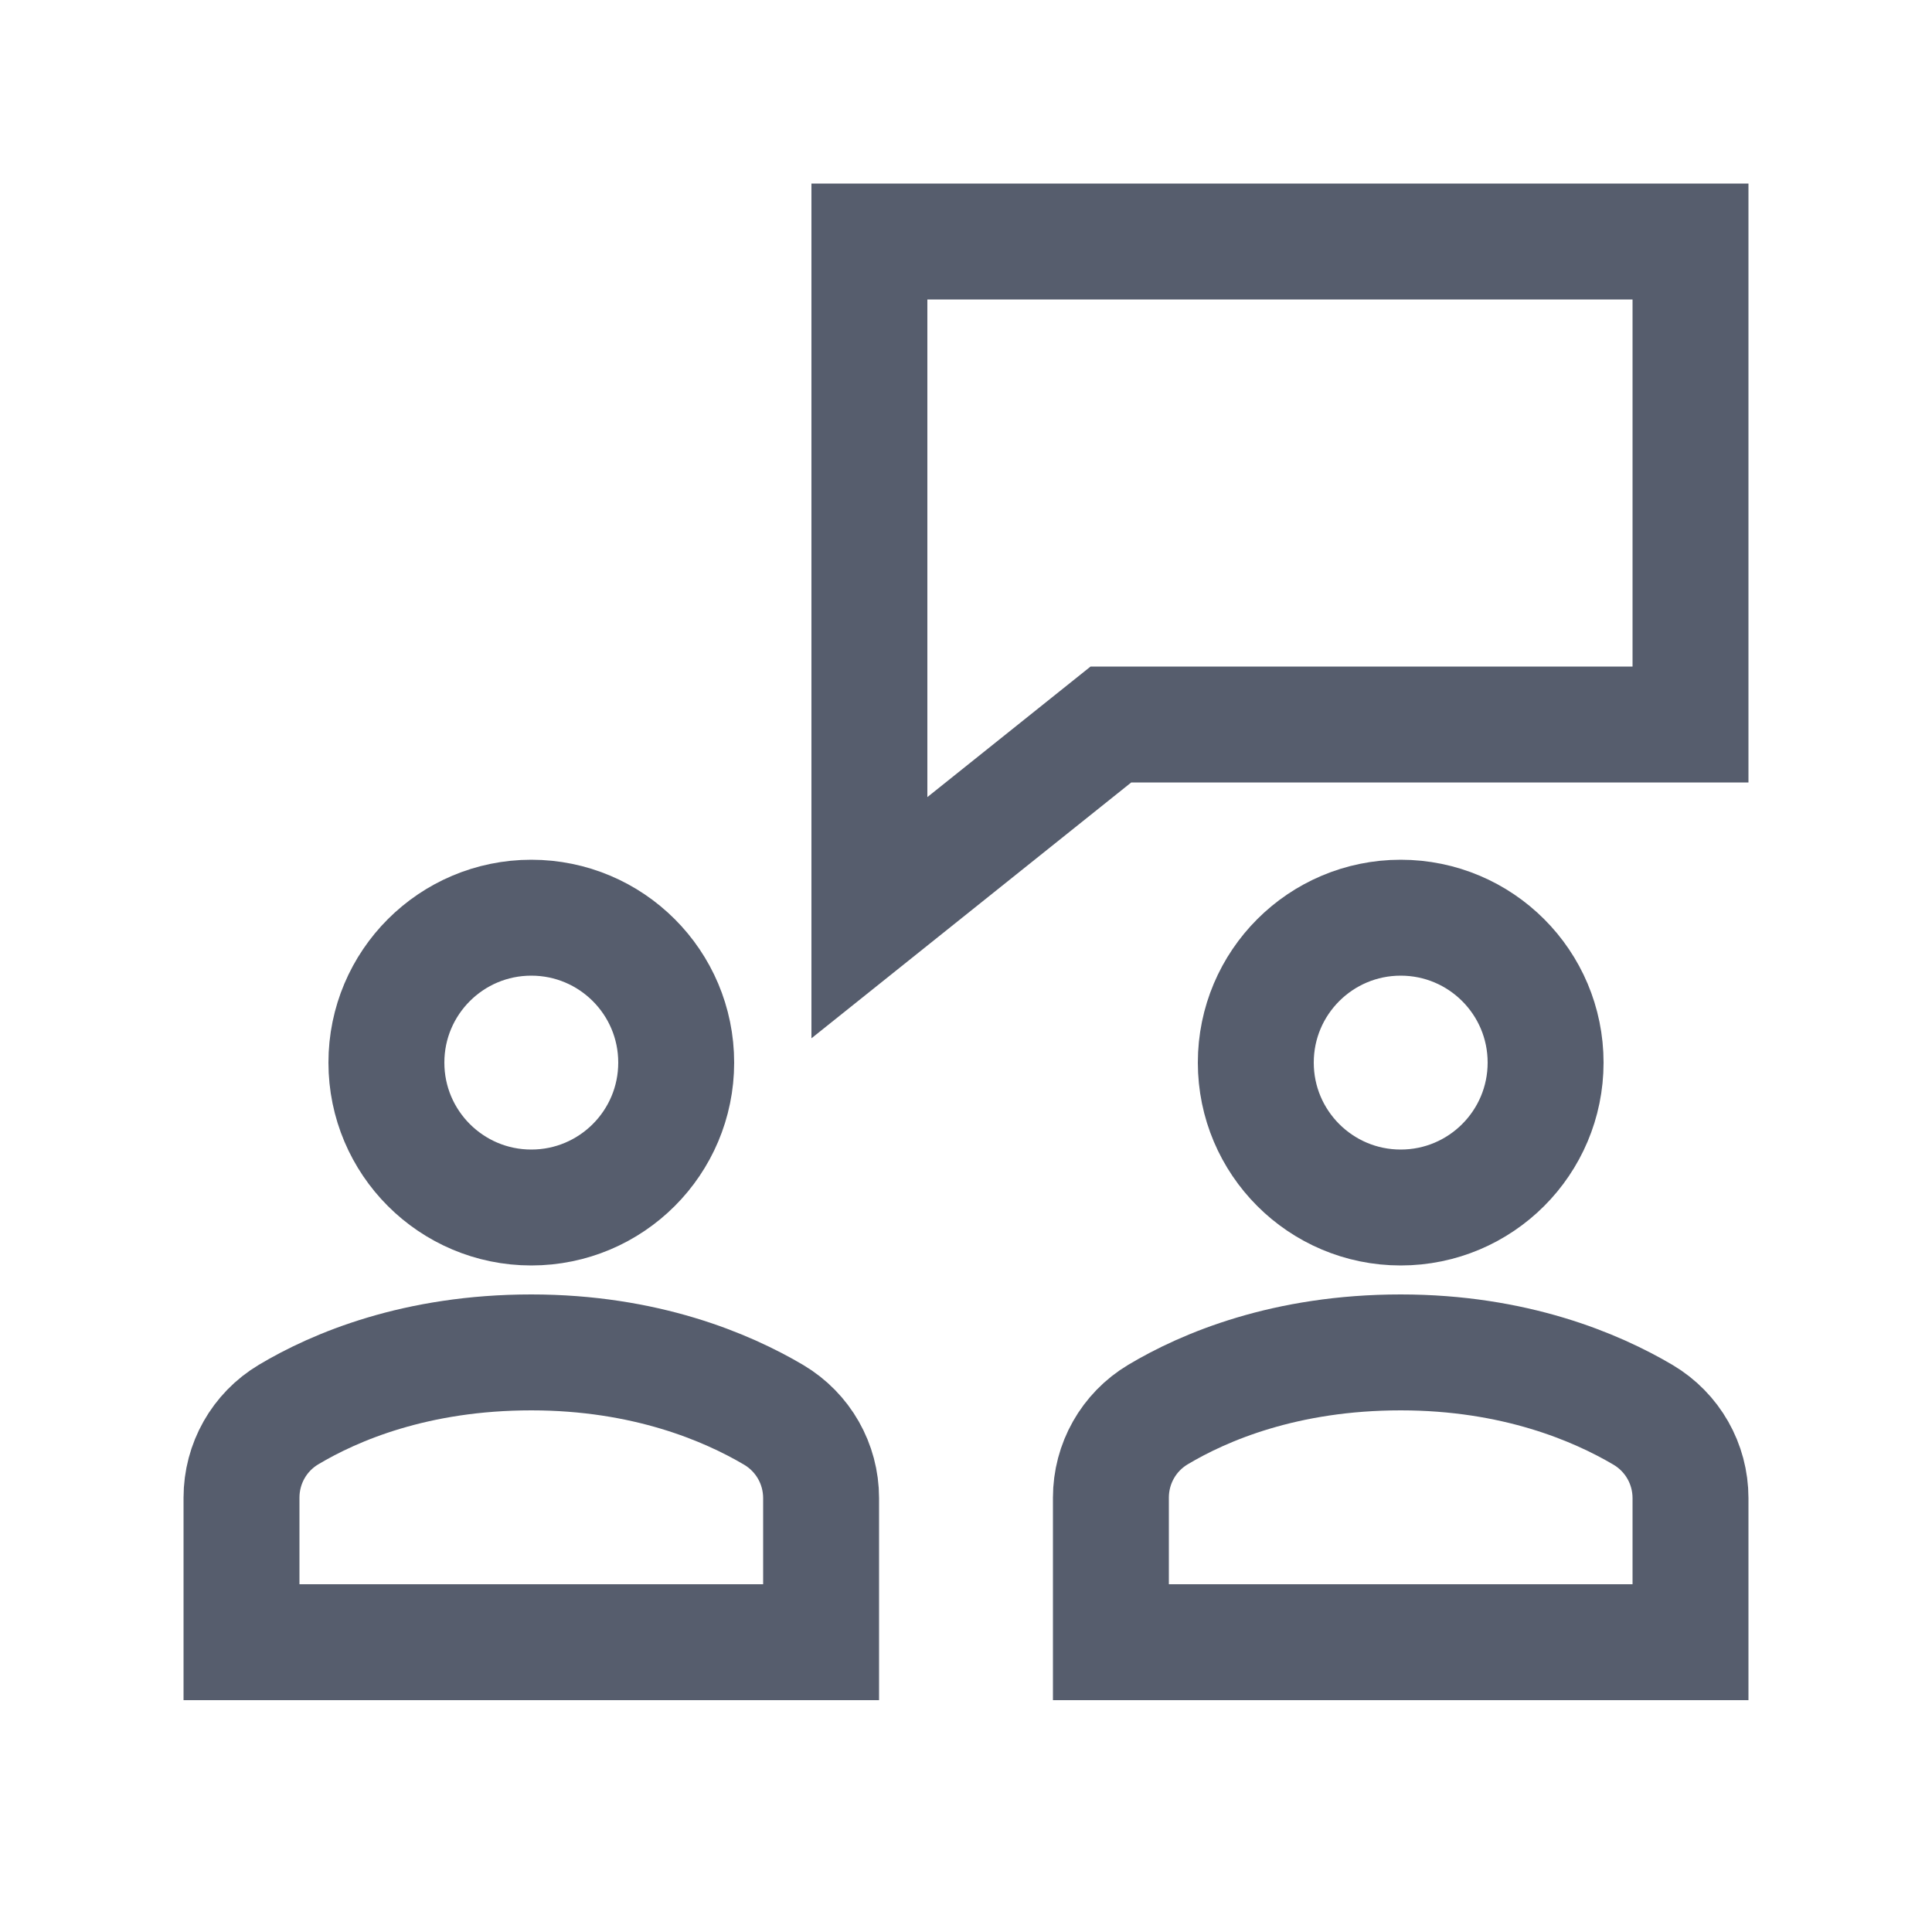<svg width="32" height="32" viewBox="0 0 32 32" fill="none" xmlns="http://www.w3.org/2000/svg">
<g id="B meeting">
<path id="Vector" d="M28 4L14.4 4L14.4 15.2L18.4 12L28 12V4Z" stroke="#565D6D" stroke-width="1.92" stroke-miterlimit="10" stroke-linecap="square"/>
<path id="Vector_2" d="M23.2 20C24.526 20 25.6 18.925 25.6 17.6C25.6 16.274 24.526 15.2 23.2 15.2C21.875 15.2 20.8 16.274 20.8 17.6C20.8 18.925 21.875 20 23.2 20Z" stroke="#565D6D" stroke-width="1.92" stroke-miterlimit="10" stroke-linecap="square"/>
<path id="Vector_3" d="M8.8 20C10.126 20 11.2 18.925 11.2 17.6C11.2 16.274 10.126 15.2 8.8 15.2C7.475 15.2 6.4 16.274 6.4 17.6C6.4 18.925 7.475 20 8.8 20Z" stroke="#565D6D" stroke-width="1.92" stroke-miterlimit="10" stroke-linecap="square"/>
<path id="Vector_4" d="M13.6 27.2L13.6 24.814C13.6 24.246 13.302 23.723 12.814 23.434C12.035 22.974 10.686 22.4 8.8 22.4C6.89 22.4 5.549 22.97 4.779 23.43C4.294 23.72 4 24.241 4 24.806L4 27.2L13.6 27.2Z" stroke="#565D6D" stroke-width="1.92" stroke-miterlimit="10" stroke-linecap="square"/>
<path id="Vector_5" d="M28 27.2V24.814C28 24.246 27.702 23.723 27.214 23.434C26.435 22.974 25.086 22.4 23.2 22.4C21.29 22.4 19.949 22.97 19.179 23.43C18.694 23.72 18.4 24.241 18.4 24.806V27.2L28 27.2Z" stroke="#565D6D" stroke-width="1.92" stroke-miterlimit="10" stroke-linecap="square"/>
</g>
</svg>
